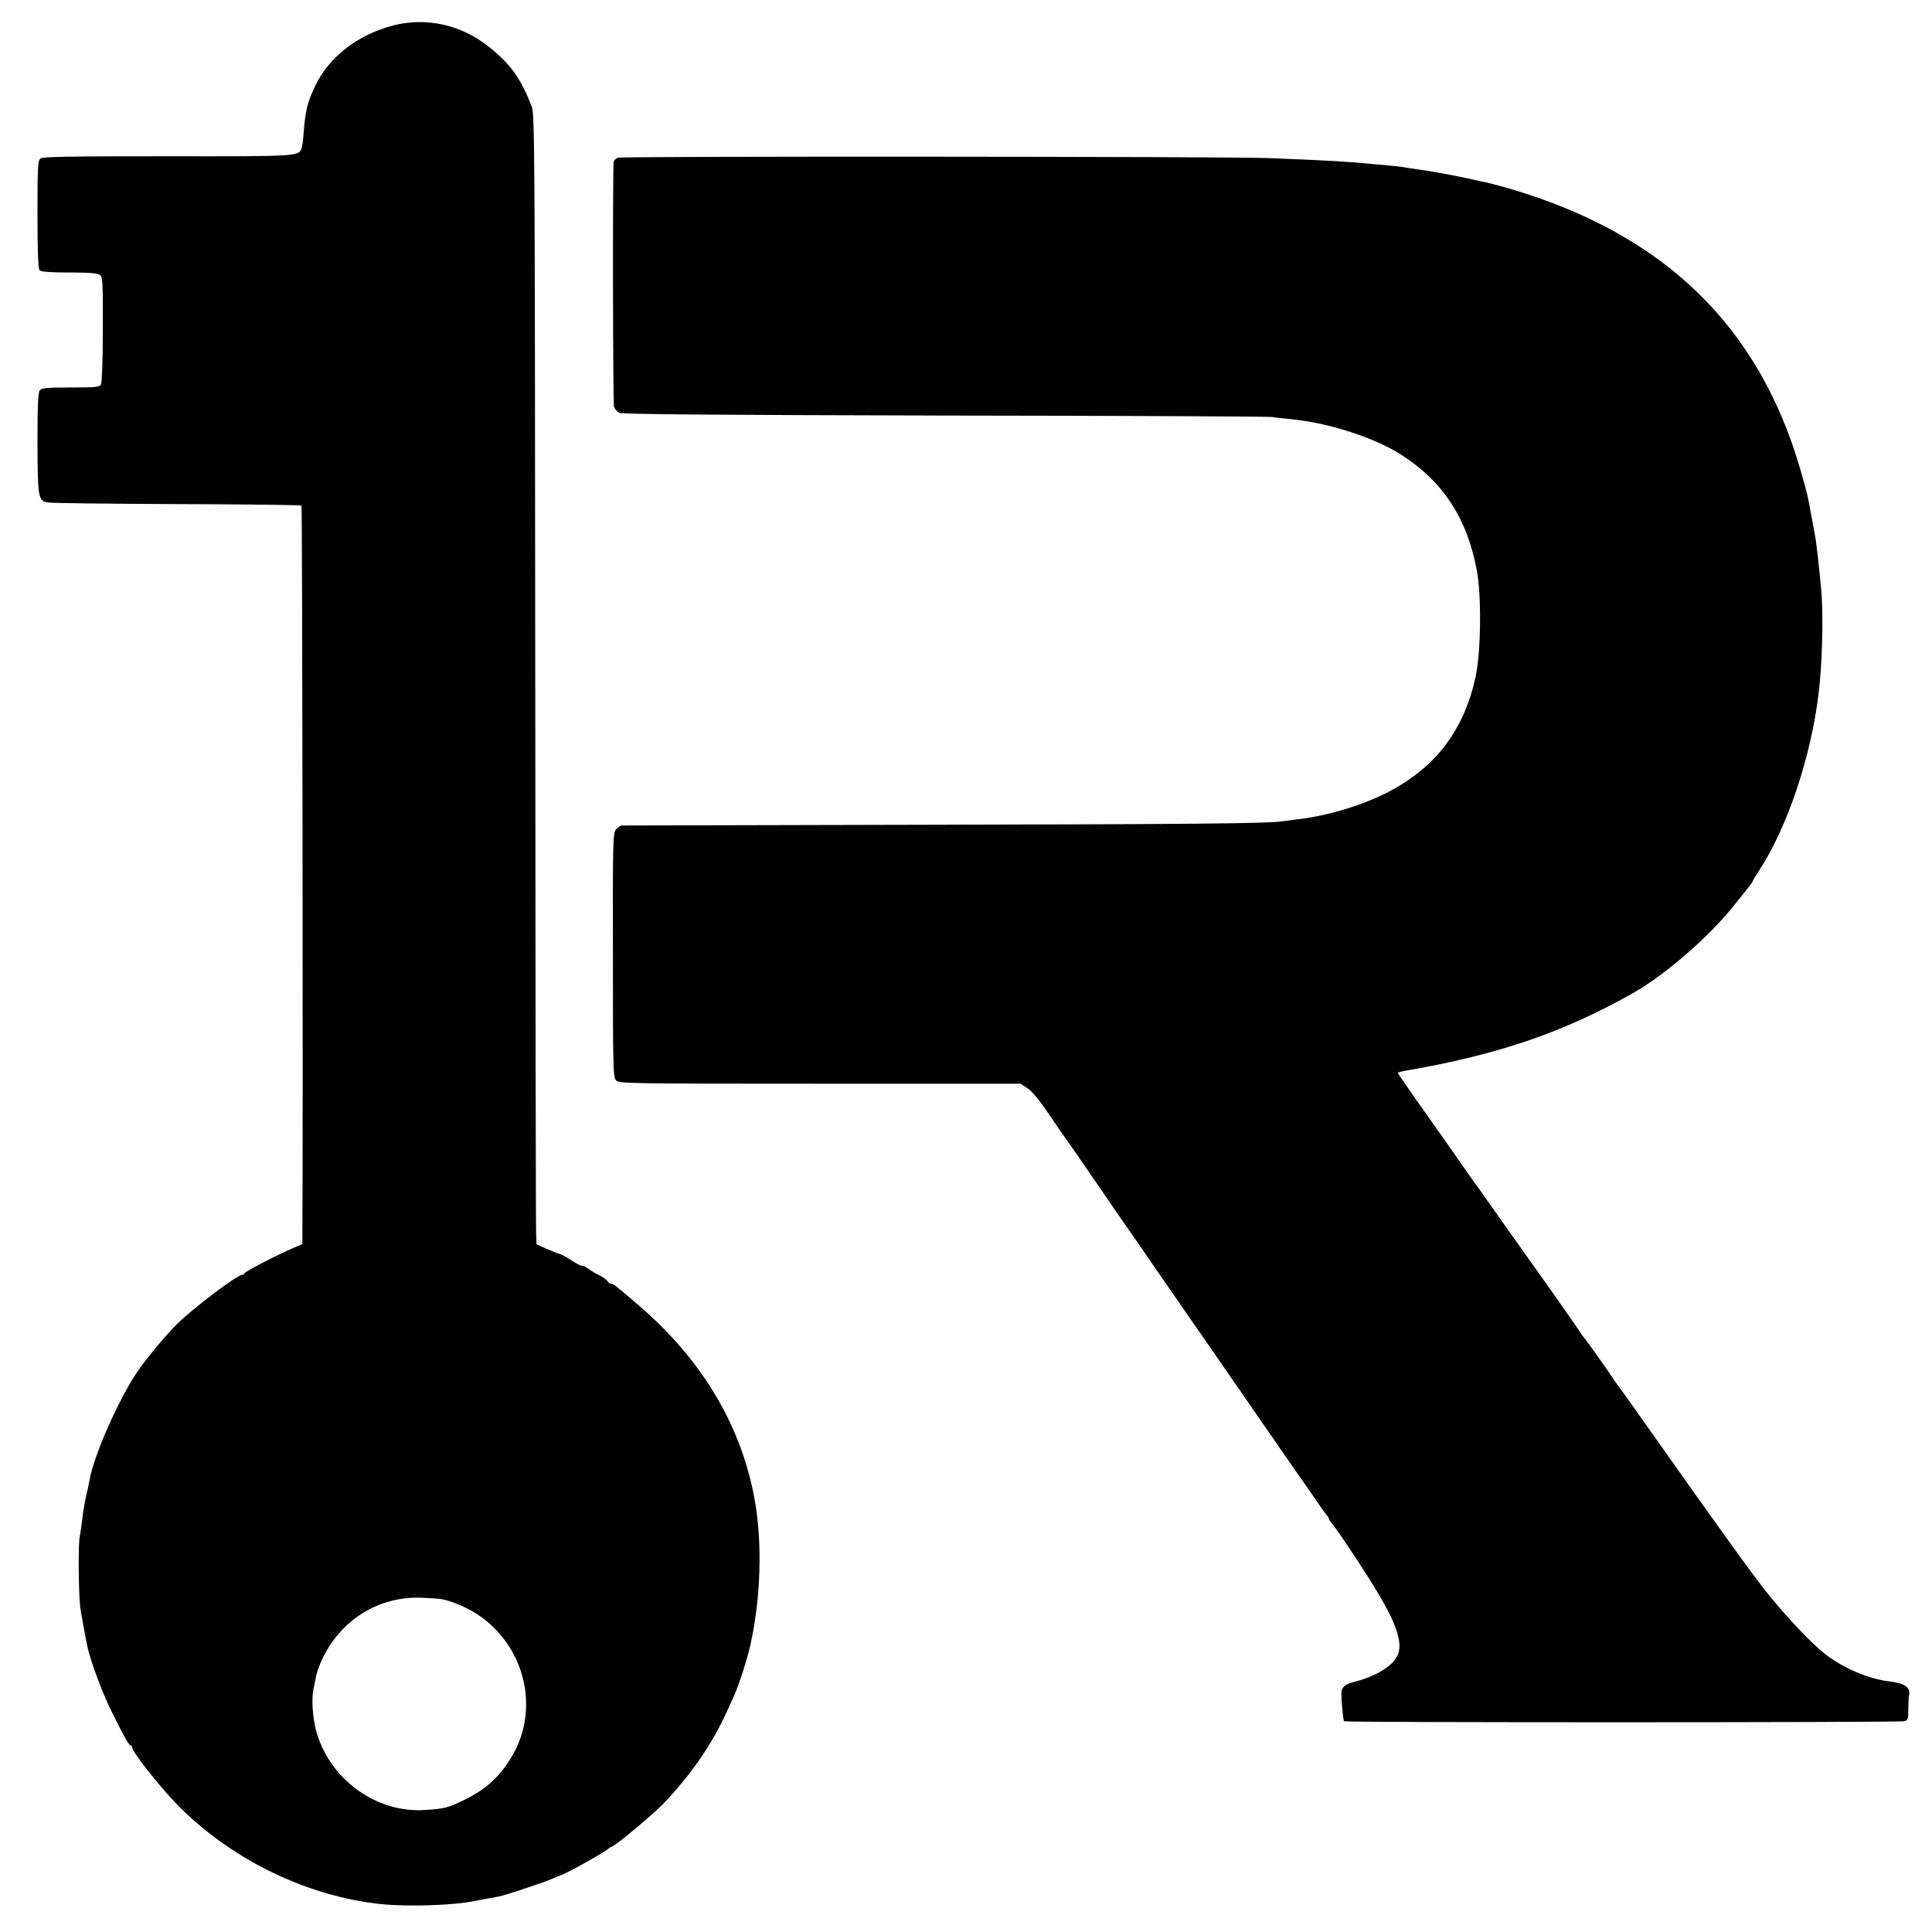 <svg version="1" xmlns="http://www.w3.org/2000/svg" width="1422.667" height="1422.667" viewBox="0 0 1067 1067"><path d="M217.4 14c-19.6 5-35.7 17.4-43.3 33.4-4.4 9.1-5.5 13.9-6.5 27.1-.2 3.3-.7 6.7-1.1 7.6-1.6 4.2-2.3 4.3-74 4.2-52.4 0-68.9.2-70.1 1.2-1.5 1.1-1.7 4.3-1.7 30.9 0 21 .4 30.1 1.2 30.9.8.8 6.4 1.2 16.5 1.2 11.2 0 15.8.4 16.9 1.4 1.4 1.1 1.6 4.9 1.5 29.9 0 15.8-.5 29.5-1 30.4-.8 1.6-2.6 1.8-16.7 1.8-13.1 0-16.1.3-17.1 1.5s-1.3 8.1-1.3 29.2c.1 30.3.4 31.9 5.7 32.8 1.7.4 33.8.7 71.3.9 37.5.1 68.5.5 68.8.8.5.4.9 346.8.5 402.1v5.8l-4.7 2c-8.6 3.6-27.3 13.3-27.3 14.1 0 .4-.5.8-1.1.8-2.9 0-27.2 18.4-36.3 27.4-6.4 6.5-15.5 17.3-21 25.1-10.1 14.2-24.8 47-27.1 60.8-.3 1.8-1.2 5.9-2 9.2-.7 3.3-1.7 8.7-2 12-.4 3.3-1 7.9-1.5 10.3-.9 5-.6 33.7.5 40.2.7 4.3 2.8 15.8 3.9 20.9 1.8 8.1 8.3 25.5 13.6 36.1 6.8 13.7 9.3 18 10.2 18 .4 0 .8.4.8 1 0 2.8 17.3 24.4 27.5 34.3 29.7 28.9 70.1 48.1 110 52.3 14.6 1.5 40 .7 51.5-1.7 5-1 9-1.7 13.5-2.5 3.9-.8 24.8-7.7 30-10 2.2-1 4.2-1.8 4.5-1.9 2.4-.5 24.9-13.1 26-14.5.3-.4 1.2-.9 2-1.2 2.8-1.1 22.5-17.6 28.6-23.9 14.9-15.7 26.4-32.2 34.5-49.9 1.6-3.6 3.4-7.4 3.9-8.5 2.9-6.2 7.8-21.4 9.6-29.8 5.5-25.1 6.4-54.6 2.5-77.7-7.1-41.8-28.9-78.7-64.6-109.3-13.2-11.3-13.7-11.7-15-11.7-.7 0-1.5-.6-1.8-1.2-.3-.7-2.2-2.2-4.3-3.3-2.2-1-5-2.7-6.3-3.7-1.3-1-3-1.8-3.8-1.8-.8 0-3.3-1.3-5.6-2.9-2.3-1.5-5.3-3.2-6.7-3.6-1.4-.4-4.8-1.8-7.6-3l-5.1-2.3-.2-5.9c-.2-3.2-.4-143.5-.5-311.8-.2-287-.3-306.3-1.9-310.5-6.2-16-11.6-23.5-23.9-33.3-15-12-34.3-16.3-52.4-11.7zm27.2 869.3c10.3 2.5 20.1 7.9 27.4 14.9 19.6 18.7 24.2 48.1 11.3 70.8-6.8 11.8-14.6 19.1-26.8 25-9 4.4-10.9 4.9-21.5 5.6-27.3 2-53.6-17.3-60.6-44.5-1.8-7.3-2.4-16.9-1.3-22.1.4-1.9 1.1-5.1 1.4-7 .3-1.9 1.7-5.8 3-8.7 10.2-22.5 31.5-35.9 55.5-34.9 5.2.2 10.5.6 11.6.9z"/><path d="M341.3 87.1c-1.3.4-2.4 1.6-2.4 2.6-.6 7.9-.4 133.3.2 135 .5 1.2 1.7 2.7 2.9 3.3 1.5.8 52.2 1.2 179.8 1.5 97.7.1 179.1.5 180.7.8 1.7.3 5.9.8 9.5 1.1 20.7 1.8 46.7 10.1 61.5 19.5 23.5 15 36.8 35.3 42.2 64.5 2.5 13.9 2.2 43.8-.6 57.6-6.2 29.7-21.9 50.6-48.2 64.3-14.1 7.4-34.1 13.4-50.4 15.2-3.3.4-7.1.9-8.5 1.1-7.9 1.2-49.2 1.6-198 1.9-91 .2-166 .4-166.7.4-.7.1-2 1-3 2.1-1.8 1.8-1.9 5.5-1.8 69.4 0 63.5.1 67.6 1.8 69.3 1.7 1.7 7.5 1.8 112.6 1.8h110.7l4 2.6c2.5 1.7 6.7 6.8 11.9 14.5 4.4 6.6 8.4 12.4 9 13.1.5.6 8 11.3 16.5 23.8 8.5 12.4 17.5 25.5 20 29s9 13 14.5 21 13.6 19.7 18 26c4.4 6.3 9.9 14.3 12.3 17.7 16.6 24.1 43.7 63.2 46.9 67.8 2.2 3 6.4 9.1 9.4 13.5s6 8.6 6.6 9.3c.7.7 1.3 1.7 1.3 2.1 0 .4.8 1.6 1.8 2.7 2.6 2.9 20.4 29.8 26 39.5 10.1 17.1 13.1 27.4 9.8 33.6-2.9 5.8-12.4 11.4-24.2 14.3-4.7 1.2-6.6 3-6.6 6.2.1 5.5 1 14.9 1.5 15.4.8.8 307 .7 309.5 0 1.9-.6 2.2-1.5 2.1-6.4 0-3.1.2-6.6.4-7.7 1-4.6-2.1-6.8-10.8-7.9-11.4-1.3-25.2-7.2-35.3-14.9-7.7-6-21.5-20.6-32.9-34.8-8.5-10.8-27.9-37.7-67.2-93.4-8.5-12.1-15.8-22.2-16.1-22.5-.3-.3-.9-1.2-1.5-2.2-1.6-2.6-14.8-21.3-15.5-21.8-.3-.3-1.9-2.5-3.5-5-1.7-2.5-8.2-11.9-14.5-20.8-19.4-27.2-35.9-50.6-37-52.2-.6-.8-3.3-4.7-6.1-8.5-2.7-3.9-5.7-8.1-6.7-9.5-.9-1.4-9.2-13.2-18.4-26.2-9.3-13.1-16.8-24-16.8-24.2 0-.3 1.7-.8 3.8-1.2 51.4-8.8 88-21.3 126.7-43.3 17.5-10 42.1-31.4 55.5-48.5 4.5-5.5 8.5-10.6 9-11.3.6-.7 1-1.4 1-1.7 0-.2 1.7-3.1 3.8-6.3 15.3-23.4 28.4-62.4 32.6-97.5 2-16.1 2.7-43.8 1.4-57.3-1-11.2-2.8-27.1-3.4-29.7-.2-1.3-1.1-5.9-1.9-10.3-2.2-12.2-2.3-12.6-6-25.5-22.9-79.7-75.1-130.4-160-155.6-4.9-1.4-10.8-3-13-3.5-2.2-.4-4.9-1-6-1.3-11.4-2.6-23.9-4.9-33.4-6.2-1.9-.2-4.8-.7-6.5-1-1.7-.3-5.1-.7-7.5-.9-2.4-.2-6.9-.6-10-.9-14.5-1.4-22.6-1.9-57.6-3.3-22.4-.9-357-1.1-359.2-.2z"/></svg>